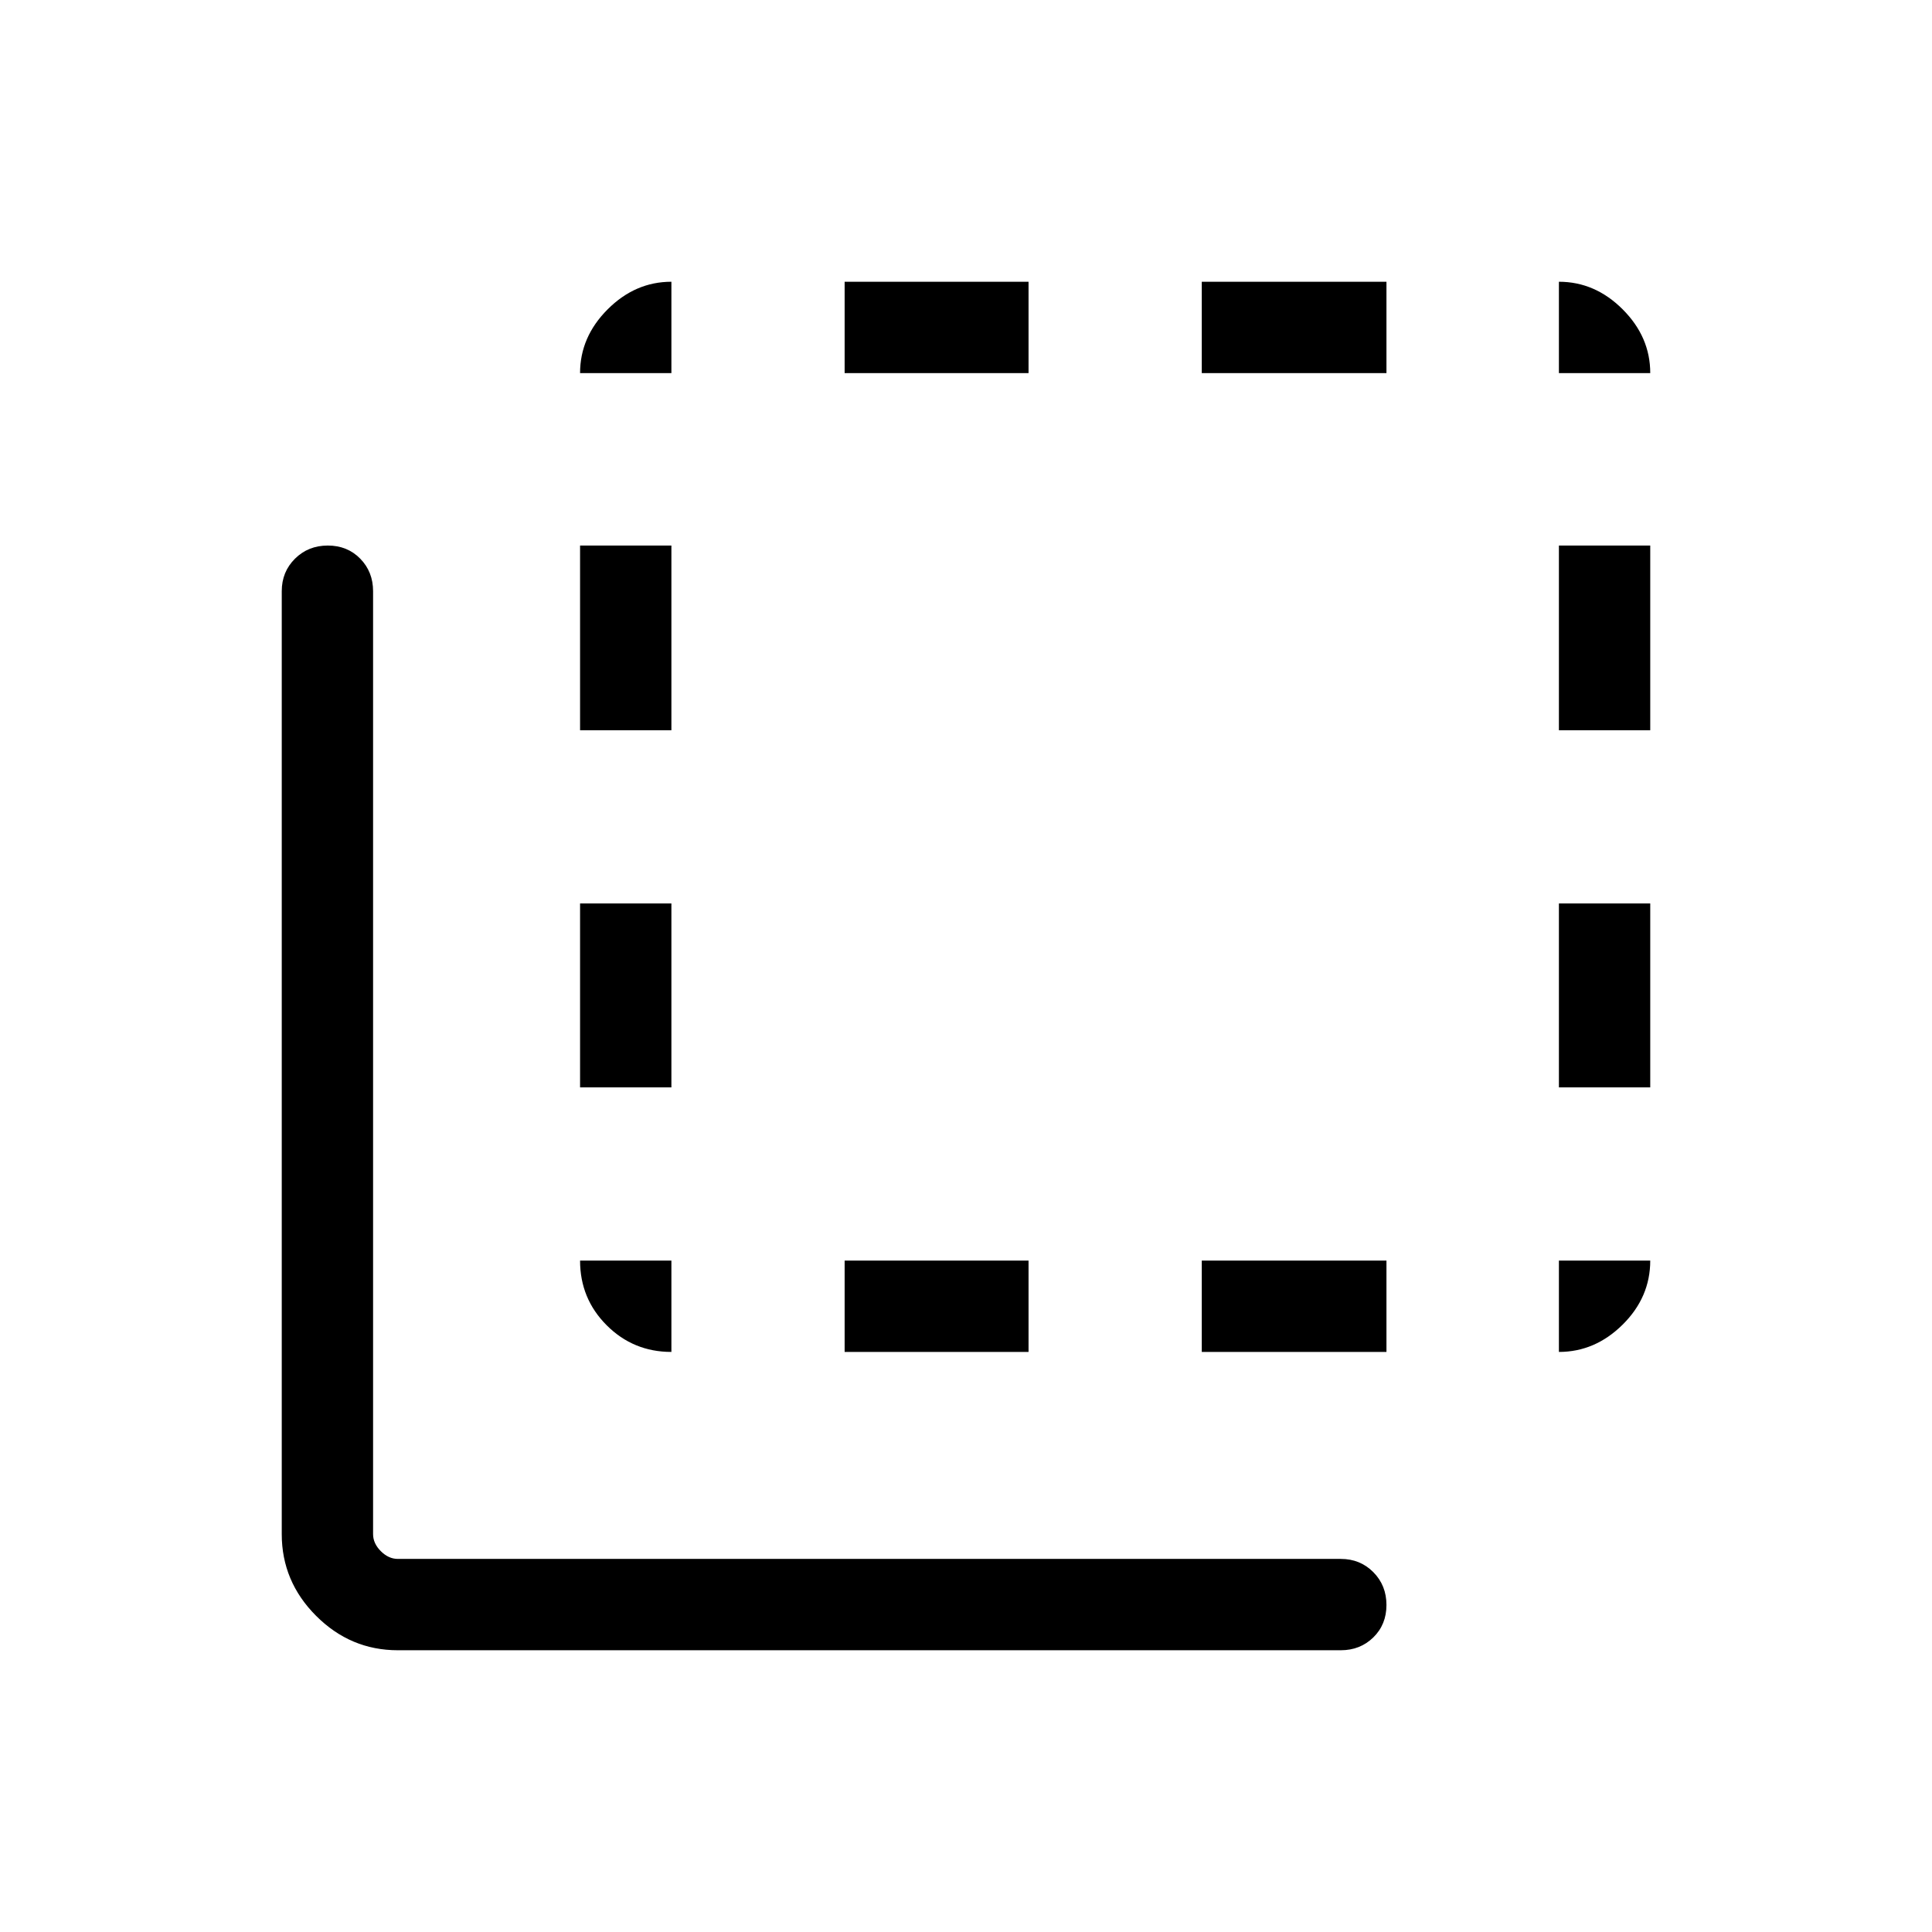 <svg xmlns="http://www.w3.org/2000/svg" width="48" height="48" viewBox="0 96 960 960"><path d="M288.233 458.846v-91.769h45.383v91.769h-45.383Zm0 177.461v-91.384h45.383v91.384h-45.383Zm0-354.922q0-17.971 13.706-31.677 13.706-13.707 31.677-13.707v45.384h-45.383Zm131.46 486.382v-45.383h91.384v45.383h-91.384Zm354.922-486.382v-45.384q17.971 0 31.677 13.707 13.707 13.706 13.707 31.677h-45.384Zm-354.922 0v-45.384h91.384v45.384h-91.384Zm-86.077 486.382q-18.913 0-32.148-13.235-13.235-13.235-13.235-32.148h45.383v45.383Zm440.999-131.46v-91.384h45.384v91.384h-45.384Zm0-177.461v-91.769h45.384v91.769h-45.384Zm0 308.921v-45.383h45.384q0 18.23-13.707 31.807-13.706 13.576-31.677 13.576ZM197.694 915.999q-23.529 0-40.611-17.082-17.082-17.082-17.082-40.611V389.769q0-9.644 6.581-16.168 6.58-6.524 16.307-6.524 9.727 0 16.112 6.524 6.384 6.524 6.384 16.168v468.537q0 4.616 3.846 8.463 3.847 3.846 8.463 3.846h468.537q9.644 0 16.168 6.58 6.524 6.58 6.524 16.307 0 9.728-6.524 16.112-6.524 6.385-16.168 6.385H197.694Zm399.46-634.614v-45.384h91.769v45.384h-91.769Zm0 486.382v-45.383h91.769v45.383h-91.769Z"/></svg>